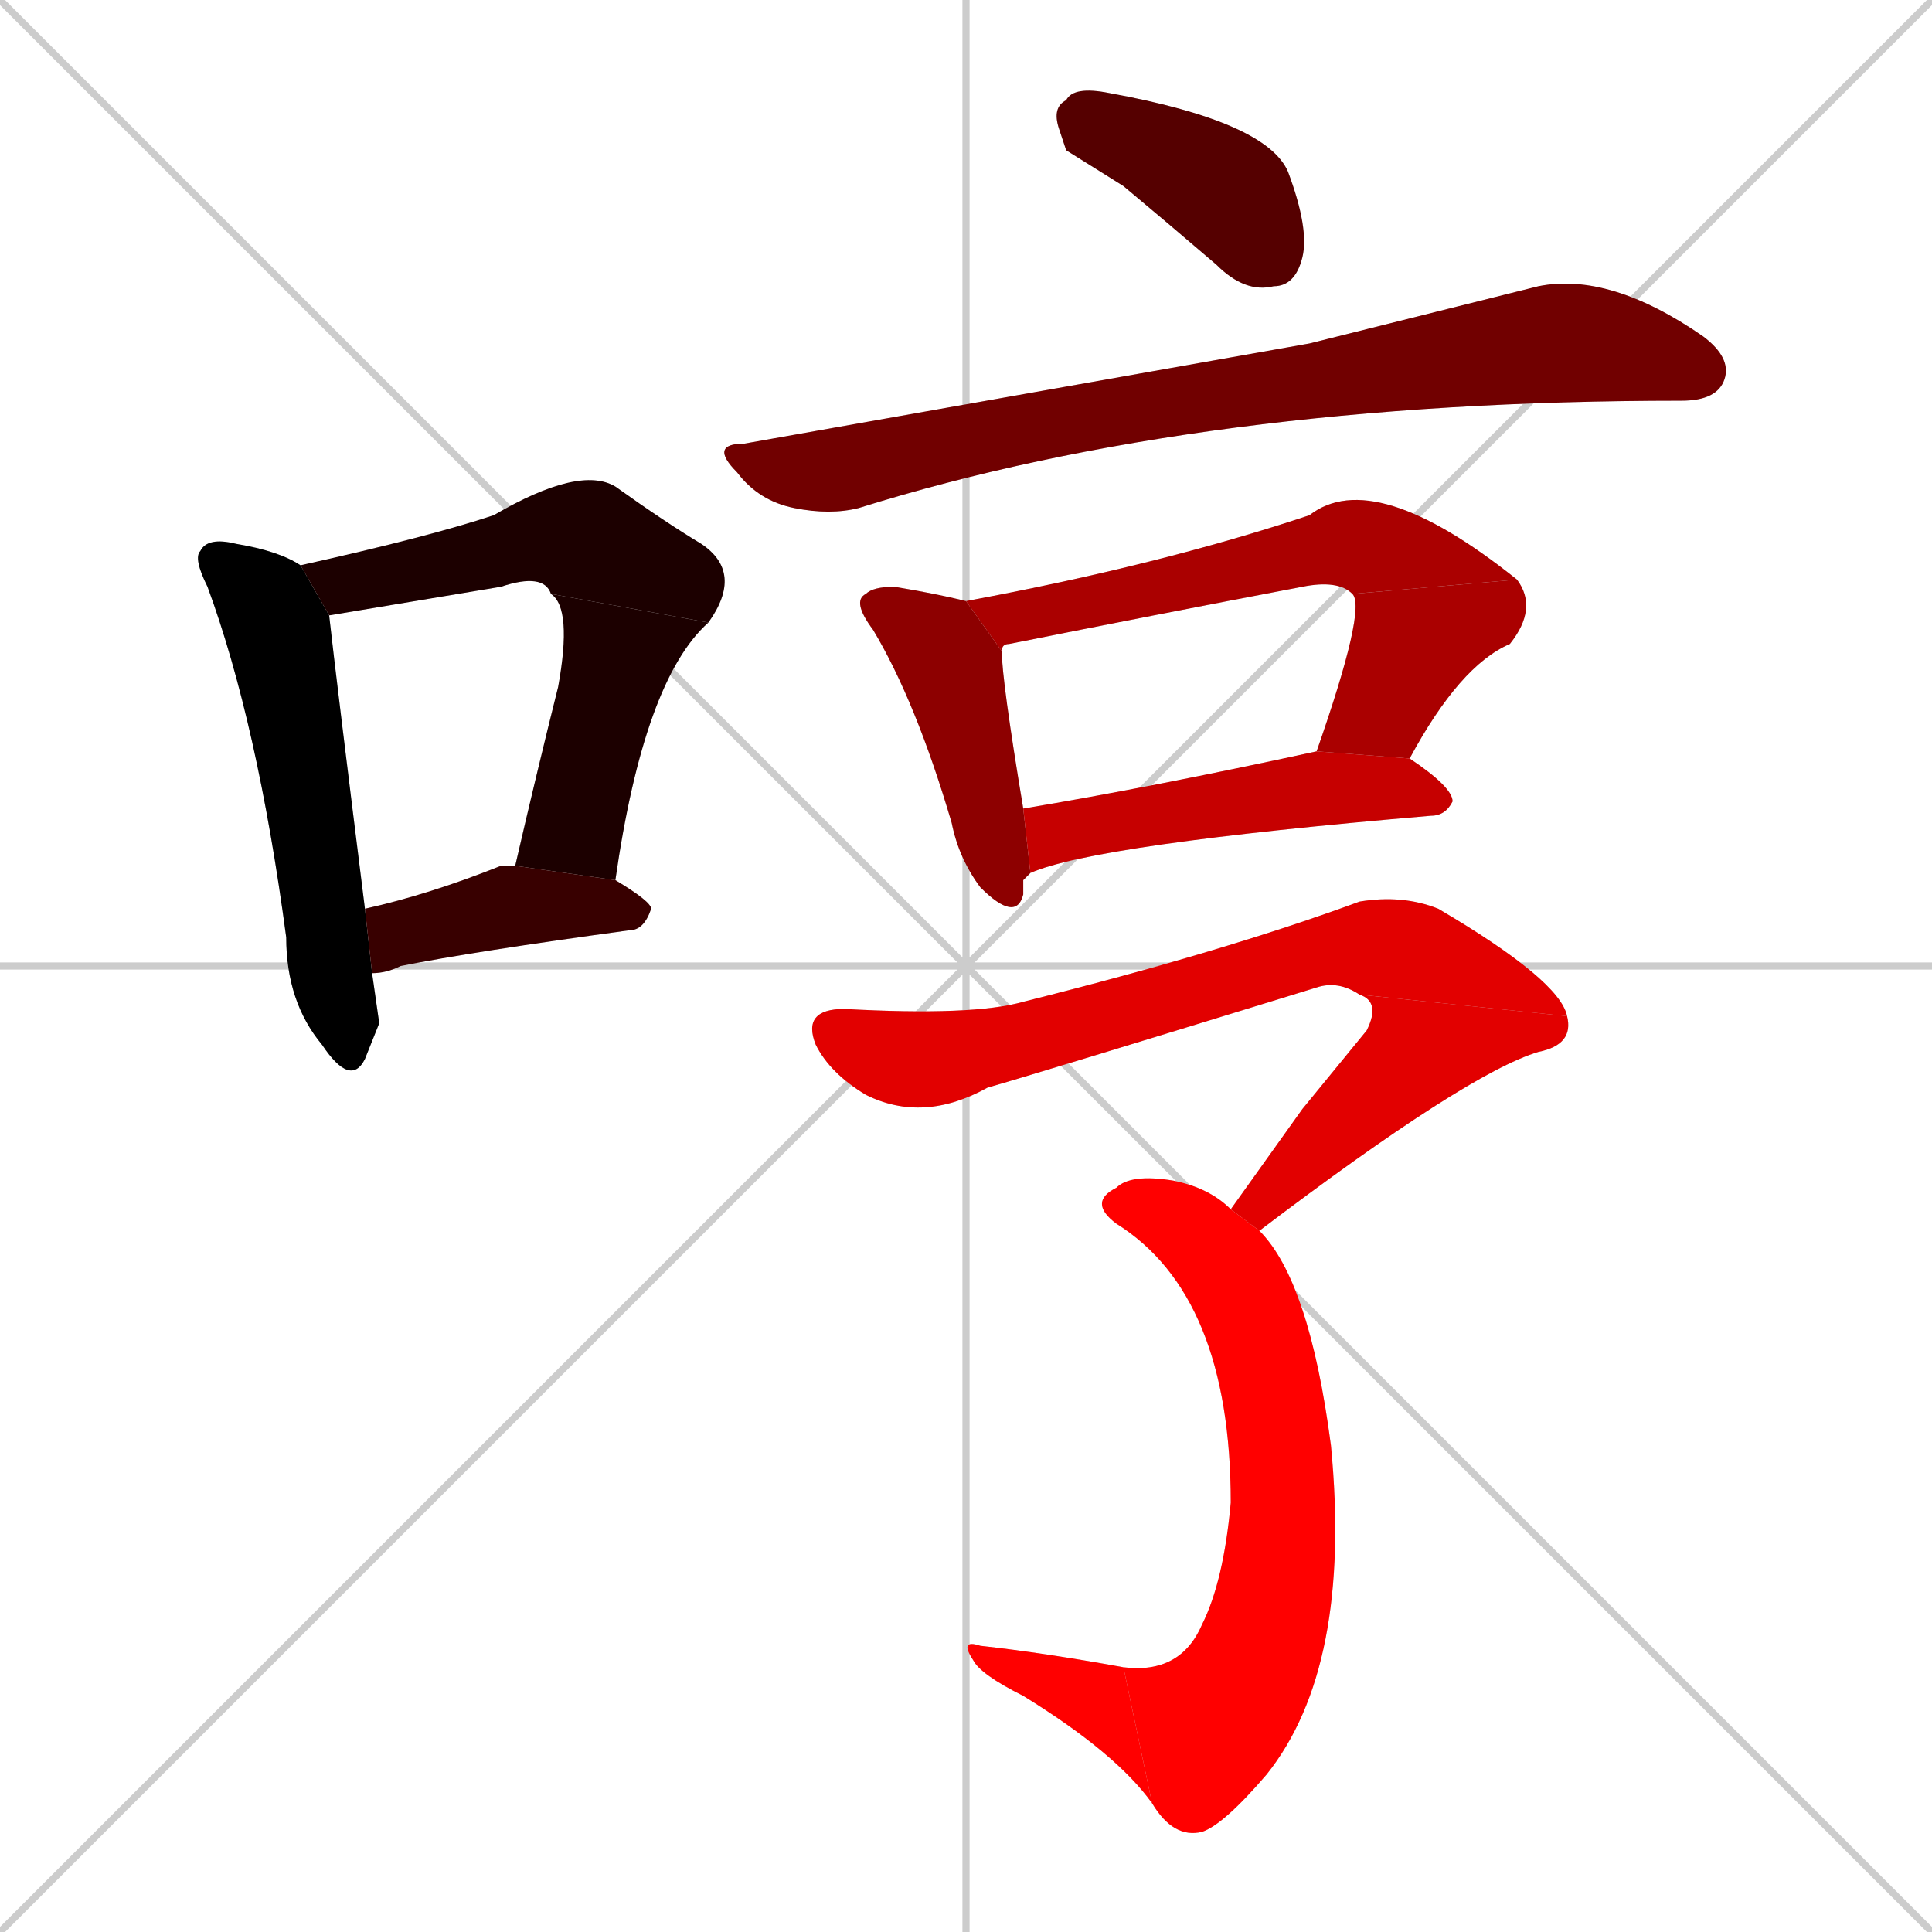 <svg xmlns="http://www.w3.org/2000/svg" xmlns:xlink="http://www.w3.org/1999/xlink" width="270" height="270"><path d="M 0 0 L 270 270 M 270 0 L 0 270 M 135 0 L 135 270 M 0 135 L 270 135" stroke="#CCCCCC" /><path d="M 53 143 L 51 148 Q 49 152 45 146 Q 40 140 40 131 Q 36 101 29 82 Q 27 78 28 77 Q 29 75 33 76 Q 39 77 42 79 L 46 86 Q 47 95 51 127 L 52 136" fill="#CCCCCC"/><path d="M 77 83 Q 76 80 70 82 L 46 86 L 42 79 Q 60 75 69 72 Q 81 65 86 68 Q 93 73 98 76 Q 104 80 99 87" fill="#CCCCCC"/><path d="M 72 121 Q 75 108 78 96 Q 80 85 77 83 L 99 87 Q 90 95 86 123" fill="#CCCCCC"/><path d="M 51 127 Q 60 125 70 121 Q 71 121 72 121 L 86 123 Q 91 126 91 127 Q 90 130 88 130 Q 66 133 56 135 Q 54 136 52 136" fill="#CCCCCC"/><path d="M 149 21 L 148 18 Q 147 15 149 14 Q 150 12 155 13 Q 177 17 180 24 Q 183 32 182 36 Q 181 40 178 40 Q 174 41 170 37 Q 163 31 157 26" fill="#CCCCCC"/><path d="M 183 48 L 215 40 Q 225 38 238 47 Q 242 50 241 53 Q 240 56 235 56 L 235 56 Q 168 56 120 71 Q 116 72 111 71 Q 106 70 103 66 Q 99 62 104 62" fill="#CCCCCC"/><path d="M 143 123 L 143 125 Q 142 129 137 124 Q 134 120 133 115 Q 128 98 122 88 Q 119 84 121 83 Q 122 82 125 82 Q 131 83 135 84 L 140 91 Q 140 95 143 113 L 144 122" fill="#CCCCCC"/><path d="M 189 83 Q 187 81 182 82 Q 161 86 141 90 Q 140 90 140 91 L 135 84 Q 162 79 183 72 Q 192 65 212 81" fill="#CCCCCC"/><path d="M 184 105 Q 191 85 189 83 L 212 81 Q 215 85 211 90 Q 204 93 197 106" fill="#CCCCCC"/><path d="M 143 113 Q 161 110 184 105 L 197 106 Q 203 110 203 112 Q 202 114 200 114 Q 153 118 144 122" fill="#CCCCCC"/><path d="M 190 139 Q 187 137 184 138 Q 145 150 138 152 Q 129 157 121 153 Q 116 150 114 146 Q 112 141 118 141 Q 136 142 143 140 Q 171 133 190 126 Q 196 125 201 127 Q 218 137 219 142" fill="#CCCCCC"/><path d="M 182 155 L 191 144 Q 193 140 190 139 L 219 142 Q 220 146 215 147 Q 205 150 176 172 L 172 169" fill="#CCCCCC"/><path d="M 176 172 Q 183 179 186 202 Q 189 233 177 248 Q 171 255 168 256 Q 164 257 161 252 L 157 233 Q 165 234 168 227 Q 171 221 172 210 Q 172 181 156 171 Q 152 168 156 166 Q 158 164 164 165 Q 169 166 172 169" fill="#CCCCCC"/><path d="M 161 252 Q 156 245 143 237 Q 137 234 136 232 Q 134 229 137 230 Q 146 231 157 233" fill="#CCCCCC"/><path d="M 53 143 L 51 148 Q 49 152 45 146 Q 40 140 40 131 Q 36 101 29 82 Q 27 78 28 77 Q 29 75 33 76 Q 39 77 42 79 L 46 86 Q 47 95 51 127 L 52 136" fill="#000000" /><path d="M 77 83 Q 76 80 70 82 L 46 86 L 42 79 Q 60 75 69 72 Q 81 65 86 68 Q 93 73 98 76 Q 104 80 99 87" fill="#1c0000" /><path d="M 72 121 Q 75 108 78 96 Q 80 85 77 83 L 99 87 Q 90 95 86 123" fill="#1c0000" /><path d="M 51 127 Q 60 125 70 121 Q 71 121 72 121 L 86 123 Q 91 126 91 127 Q 90 130 88 130 Q 66 133 56 135 Q 54 136 52 136" fill="#380000" /><path d="M 149 21 L 148 18 Q 147 15 149 14 Q 150 12 155 13 Q 177 17 180 24 Q 183 32 182 36 Q 181 40 178 40 Q 174 41 170 37 Q 163 31 157 26" fill="#550000" /><path d="M 183 48 L 215 40 Q 225 38 238 47 Q 242 50 241 53 Q 240 56 235 56 L 235 56 Q 168 56 120 71 Q 116 72 111 71 Q 106 70 103 66 Q 99 62 104 62" fill="#710000" /><path d="M 143 123 L 143 125 Q 142 129 137 124 Q 134 120 133 115 Q 128 98 122 88 Q 119 84 121 83 Q 122 82 125 82 Q 131 83 135 84 L 140 91 Q 140 95 143 113 L 144 122" fill="#8d0000" /><path d="M 189 83 Q 187 81 182 82 Q 161 86 141 90 Q 140 90 140 91 L 135 84 Q 162 79 183 72 Q 192 65 212 81" fill="#aa0000" /><path d="M 184 105 Q 191 85 189 83 L 212 81 Q 215 85 211 90 Q 204 93 197 106" fill="#aa0000" /><path d="M 143 113 Q 161 110 184 105 L 197 106 Q 203 110 203 112 Q 202 114 200 114 Q 153 118 144 122" fill="#c60000" /><path d="M 190 139 Q 187 137 184 138 Q 145 150 138 152 Q 129 157 121 153 Q 116 150 114 146 Q 112 141 118 141 Q 136 142 143 140 Q 171 133 190 126 Q 196 125 201 127 Q 218 137 219 142" fill="#e20000" /><path d="M 182 155 L 191 144 Q 193 140 190 139 L 219 142 Q 220 146 215 147 Q 205 150 176 172 L 172 169" fill="#e20000" /><path d="M 176 172 Q 183 179 186 202 Q 189 233 177 248 Q 171 255 168 256 Q 164 257 161 252 L 157 233 Q 165 234 168 227 Q 171 221 172 210 Q 172 181 156 171 Q 152 168 156 166 Q 158 164 164 165 Q 169 166 172 169" fill="#ff0000" /><path d="M 161 252 Q 156 245 143 237 Q 137 234 136 232 Q 134 229 137 230 Q 146 231 157 233" fill="#ff0000" /></svg>